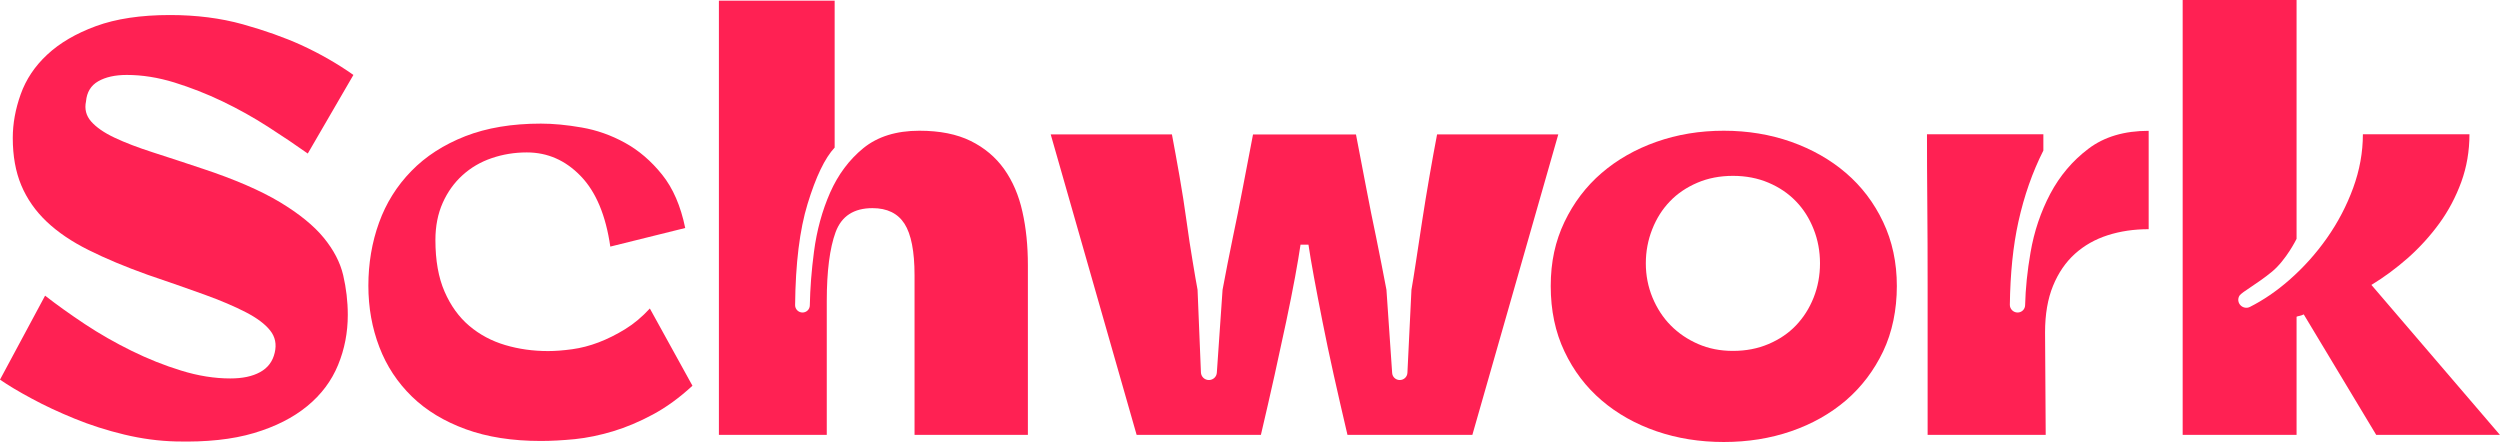<svg width="164" height="29" viewBox="0 0 164 29" fill="none" xmlns="http://www.w3.org/2000/svg">
<path d="M13.266 11.058C15.397 11.764 17.094 12.501 18.36 13.259C19.625 14.022 20.585 14.801 21.239 15.601C21.893 16.4 22.32 17.22 22.515 18.061C22.71 18.902 22.815 19.769 22.815 20.657C22.815 21.81 22.605 22.905 22.177 23.943C21.75 24.982 21.081 25.88 20.158 26.638C19.235 27.396 18.075 27.988 16.662 28.408C15.249 28.829 13.546 29.01 11.547 28.959C10.43 28.933 9.296 28.782 8.152 28.507C7.008 28.232 5.921 27.884 4.893 27.463C3.865 27.043 2.926 26.607 2.077 26.145C1.223 25.688 0.533 25.273 0 24.904L2.958 19.396C3.733 19.998 4.603 20.621 5.573 21.265C6.544 21.908 7.566 22.49 8.632 23.014C9.697 23.538 10.783 23.975 11.89 24.312C12.998 24.655 14.068 24.826 15.107 24.826C15.908 24.826 16.557 24.691 17.063 24.411C17.569 24.136 17.891 23.71 18.022 23.134C18.154 22.583 18.054 22.095 17.722 21.68C17.39 21.259 16.857 20.86 16.124 20.481C15.391 20.102 14.479 19.712 13.388 19.318C12.296 18.923 11.057 18.492 9.67 18.02C8.204 17.495 6.918 16.956 5.816 16.405C4.709 15.855 3.791 15.232 3.058 14.536C2.325 13.841 1.772 13.046 1.397 12.159C1.023 11.266 0.838 10.232 0.838 9.049C0.838 8.104 1.012 7.149 1.36 6.178C1.708 5.207 2.283 4.34 3.1 3.582C3.912 2.824 4.978 2.196 6.296 1.713C7.614 1.23 9.233 0.986 11.152 0.986C12.882 0.986 14.474 1.189 15.929 1.594C17.379 1.999 18.655 2.456 19.747 2.949C21.002 3.525 22.146 4.184 23.184 4.916L20.19 10.072C19.415 9.521 18.55 8.94 17.59 8.322C16.63 7.704 15.634 7.149 14.595 6.65C13.556 6.152 12.502 5.742 11.437 5.41C10.372 5.083 9.333 4.916 8.32 4.916C7.545 4.916 6.923 5.057 6.443 5.332C5.964 5.607 5.695 6.048 5.642 6.65C5.536 7.149 5.647 7.59 5.979 7.969C6.312 8.348 6.823 8.706 7.519 9.033C8.21 9.36 9.053 9.682 10.039 9.999C11.025 10.316 12.106 10.669 13.277 11.063L13.266 11.058Z" fill="#FF2153"/>
<path d="M45.425 25.304C44.571 26.093 43.706 26.721 42.825 27.193C41.945 27.666 41.075 28.034 40.21 28.294C39.345 28.553 38.512 28.725 37.711 28.808C36.909 28.886 36.166 28.927 35.475 28.927C33.609 28.927 31.974 28.673 30.561 28.159C29.148 27.645 27.967 26.934 27.023 26.015C26.079 25.096 25.362 24.016 24.887 22.77C24.408 21.524 24.165 20.18 24.165 18.736C24.165 17.293 24.397 15.891 24.866 14.604C25.33 13.316 26.037 12.19 26.986 11.219C27.93 10.248 29.111 9.49 30.524 8.935C31.937 8.384 33.587 8.109 35.48 8.109C36.282 8.109 37.173 8.192 38.159 8.364C39.145 8.535 40.089 8.867 40.996 9.366C41.903 9.864 42.715 10.56 43.432 11.453C44.149 12.345 44.655 13.514 44.95 14.957L40.036 16.177C39.741 14.131 39.098 12.589 38.096 11.551C37.094 10.513 35.918 9.999 34.558 9.999C33.756 9.999 32.992 10.123 32.259 10.373C31.526 10.622 30.888 10.996 30.34 11.494C29.791 11.992 29.359 12.595 29.042 13.306C28.726 14.017 28.563 14.827 28.563 15.746C28.563 17.085 28.763 18.212 29.164 19.131C29.564 20.05 30.102 20.797 30.782 21.374C31.463 21.95 32.248 22.37 33.139 22.635C34.031 22.9 34.969 23.03 35.955 23.03C36.435 23.03 36.962 22.988 37.532 22.91C38.106 22.832 38.686 22.682 39.272 22.459C39.857 22.235 40.437 21.945 41.012 21.592C41.586 21.239 42.124 20.787 42.63 20.237L45.43 25.314L45.425 25.304Z" fill="#FF2153"/>
<path d="M60.316 8.576C61.65 8.576 62.768 8.8 63.675 9.246C64.582 9.693 65.314 10.31 65.873 11.094C66.432 11.883 66.833 12.813 67.07 13.887C67.313 14.962 67.429 16.13 67.429 17.392V28.528H59.994V18.061C59.994 16.488 59.773 15.362 59.335 14.677C58.897 13.996 58.196 13.654 57.236 13.654C56.008 13.654 55.206 14.178 54.816 15.227C54.431 16.276 54.236 17.786 54.236 19.754V28.528H47.16V0.042H54.753V9.682C54.115 10.362 53.519 11.598 52.976 13.379C52.459 15.066 52.185 17.277 52.159 20.019C52.159 20.283 52.375 20.501 52.644 20.501C52.907 20.501 53.118 20.294 53.124 20.039C53.145 18.918 53.234 17.745 53.398 16.509C53.582 15.107 53.936 13.815 54.458 12.631C54.98 11.453 55.702 10.482 56.635 9.719C57.569 8.961 58.792 8.576 60.31 8.576H60.316Z" fill="#FF2153"/>
<path d="M102.224 8.815L96.587 28.528H88.394C88.072 27.162 87.776 25.854 87.492 24.592C87.212 23.331 86.965 22.168 86.754 21.088C86.543 20.013 86.353 19.043 86.195 18.176C86.037 17.309 85.915 16.603 85.836 16.052H85.314C85.235 16.603 85.114 17.309 84.956 18.176C84.797 19.043 84.602 20.013 84.376 21.088C84.149 22.163 83.896 23.331 83.616 24.592C83.337 25.849 83.036 27.162 82.715 28.528H74.563L68.926 8.815H76.878C77.036 9.656 77.205 10.575 77.379 11.572C77.553 12.569 77.706 13.545 77.837 14.505C77.969 15.46 78.101 16.343 78.238 17.142C78.37 17.942 78.475 18.565 78.56 19.011L78.781 24.431C78.792 24.707 79.018 24.93 79.303 24.93C79.583 24.93 79.809 24.717 79.825 24.442L80.2 19.011C80.41 17.885 80.637 16.727 80.88 15.549C81.091 14.552 81.312 13.457 81.539 12.262C81.766 11.068 81.987 9.921 82.198 8.82H88.952C89.163 9.921 89.385 11.068 89.612 12.262C89.838 13.457 90.06 14.552 90.271 15.549C90.513 16.727 90.735 17.885 90.951 19.011L91.325 24.463C91.341 24.727 91.557 24.93 91.826 24.93C92.095 24.93 92.316 24.722 92.327 24.452L92.591 19.011C92.67 18.565 92.77 17.942 92.891 17.142C93.012 16.343 93.144 15.466 93.292 14.505C93.439 13.55 93.598 12.569 93.772 11.572C93.946 10.575 94.109 9.656 94.273 8.815H102.224Z" fill="#FF2153"/>
<path d="M113.08 8.576C114.652 8.576 116.123 8.82 117.499 9.303C118.87 9.791 120.072 10.471 121.095 11.349C122.118 12.226 122.935 13.296 123.531 14.557C124.132 15.819 124.433 17.22 124.433 18.767C124.433 20.314 124.132 21.799 123.531 23.056C122.93 24.312 122.118 25.381 121.095 26.264C120.067 27.141 118.87 27.816 117.499 28.289C116.128 28.761 114.657 28.995 113.08 28.995C111.504 28.995 110.038 28.761 108.662 28.289C107.291 27.816 106.089 27.141 105.066 26.264C104.038 25.387 103.226 24.317 102.63 23.056C102.029 21.794 101.728 20.366 101.728 18.767C101.728 17.169 102.029 15.819 102.63 14.557C103.231 13.301 104.043 12.231 105.066 11.349C106.089 10.471 107.291 9.786 108.662 9.303C110.033 8.82 111.504 8.576 113.08 8.576ZM113.681 23.019C114.536 23.019 115.311 22.869 116.017 22.568C116.724 22.267 117.325 21.862 117.815 21.348C118.306 20.834 118.696 20.226 118.975 19.52C119.255 18.809 119.392 18.067 119.392 17.277C119.392 16.488 119.255 15.741 118.975 15.035C118.696 14.329 118.311 13.716 117.815 13.207C117.32 12.693 116.724 12.288 116.017 11.987C115.311 11.686 114.53 11.536 113.681 11.536C112.833 11.536 112.047 11.686 111.346 11.987C110.644 12.288 110.038 12.693 109.548 13.207C109.052 13.721 108.667 14.329 108.388 15.035C108.108 15.741 107.966 16.488 107.966 17.277C107.966 18.067 108.113 18.814 108.403 19.52C108.699 20.226 109.094 20.839 109.6 21.348C110.107 21.862 110.708 22.267 111.398 22.568C112.089 22.869 112.848 23.019 113.676 23.019H113.681Z" fill="#FF2153"/>
<path d="M126.452 28.528V18.669C126.452 16.872 126.447 15.113 126.431 13.394C126.415 11.676 126.41 10.149 126.41 8.81H134.045V9.874C133.328 11.292 132.78 12.854 132.405 14.557C132.057 16.135 131.873 17.947 131.846 19.998C131.846 20.273 132.073 20.501 132.353 20.501C132.627 20.501 132.843 20.289 132.848 20.019C132.875 18.928 132.991 17.776 133.202 16.566C133.439 15.175 133.876 13.893 134.499 12.709C135.126 11.53 135.959 10.544 136.998 9.76C138.037 8.971 139.355 8.582 140.953 8.582V15.035C139.993 15.035 139.102 15.165 138.274 15.429C137.446 15.694 136.729 16.099 136.117 16.649C135.506 17.2 135.026 17.901 134.678 18.752C134.33 19.603 134.156 20.621 134.156 21.799L134.198 28.528H126.447H126.452Z" fill="#FF2153"/>
<path d="M151.134 20.621C151.029 20.673 150.934 20.704 150.855 20.72C150.776 20.735 150.707 20.751 150.655 20.777V28.528H143.183V0H150.655V15.668C150.655 15.668 149.98 17.049 149.036 17.828C148.092 18.607 147.069 19.157 146.916 19.385C146.779 19.593 146.811 19.863 146.985 20.034C147.148 20.195 147.396 20.237 147.596 20.133C148.488 19.681 149.347 19.095 150.17 18.373C151.103 17.558 151.925 16.644 152.648 15.616C153.37 14.588 153.94 13.498 154.367 12.33C154.794 11.162 155.005 9.989 155.005 8.81H161.996C161.996 9.911 161.817 10.954 161.459 11.941C161.1 12.922 160.62 13.83 160.019 14.656C159.418 15.481 158.733 16.234 157.963 16.919C157.188 17.599 156.391 18.191 155.564 18.69L163.995 28.528H155.88L151.124 20.621H151.134Z" fill="#FF2153"/>
</svg>
